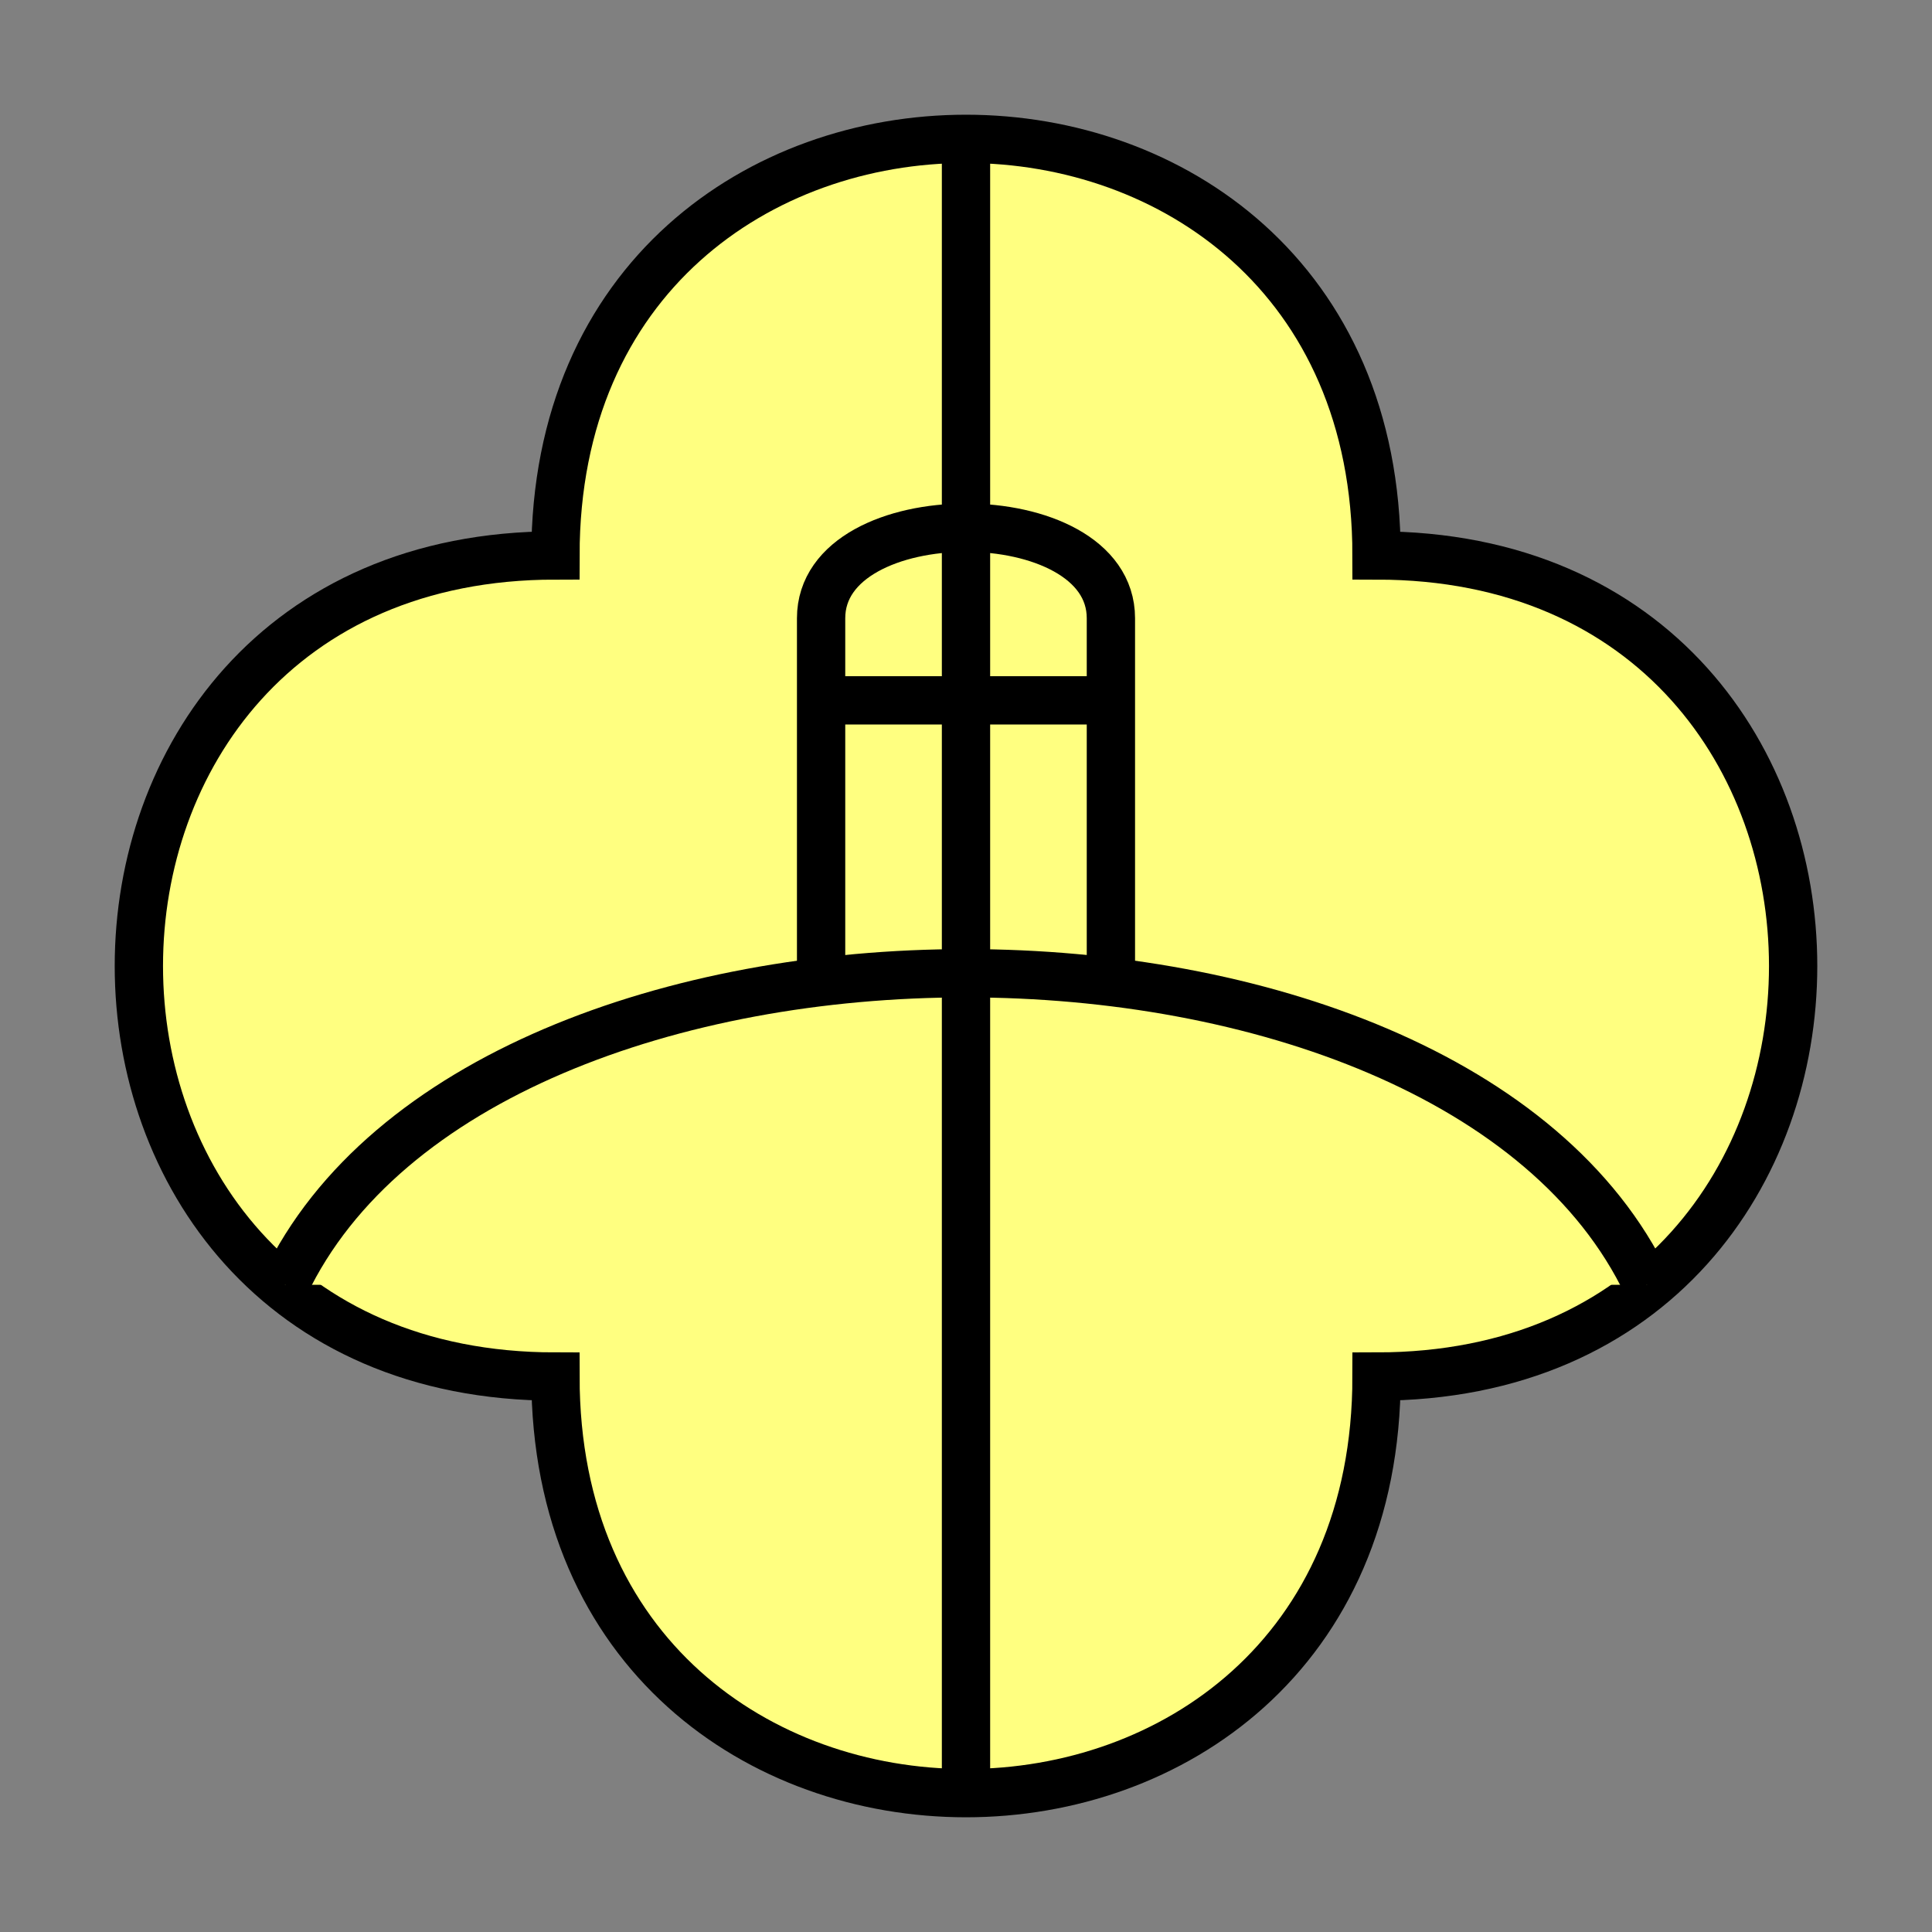 <?xml version="1.0"?>
<!DOCTYPE svg PUBLIC "-//W3C//DTD SVG 1.1//EN" "http://www.w3.org/Graphics/SVG/1.1/DTD/svg11.dtd" >
<!-- SVG content generated using Symbology Configuration Management System (SCMS) -->
<!-- Systematic Software Engineering Ltd. - www.systematic.co.uk - do not remove  -->
<svg id="SUGPUCDMLA*****" width="400px" height="400px" viewBox="0 0 400 400">
<rect x="0" y="0" width="400" height="400" fill="#808080" stroke="none"/>
<g >
<svg viewBox="0 0 400 400" id="_0.SUG-U----------" width="400px" height="400px"><path d="M115 285 C115 400 285 400 285 285 C400 285 400 115 285 115 C285 0 115 0 115 115 C0     115 0 285 115 285 z" style="fill:rgb(255,255,128);stroke:rgb(0,0,0);stroke-width:10"></path>
</svg>

</g>
<g >
<svg viewBox="0 0 400 400" id="_1.S-G-UCDM-------" width="400px" height="400px"><path d="M170 260 L170 128 C170 103 230 103 230 128 L230 260" style="stroke:rgb(0,0,0);stroke-width:10;fill:none"></path>
</svg>

</g>
<g >
<svg viewBox="0 0 400 400" id="_2.S-G-UCDML------" width="400px" height="400px"><line x1="170" y1="145" x2="230" y2="145" style="stroke:rgb(0,0,0);stroke-width:10;fill:none"></line>
</svg>

</g>
<g >
<svg viewBox="0 0 400 400" id="_3.SUG-UCD--------" width="400px" height="400px"><path d="M59 266 C100 180 300 180 341 266" style="fill:rgb(255,255,128);stroke:rgb(0,0,0);stroke-width:10"></path>
</svg>

</g>
<g >
<svg viewBox="0 0 400 400" id="_4.SUG-U----------" width="400px" height="400px"><line x1="200" y1="30" x2="200" y2="370" style="fill:none;stroke:rgb(0,0,0);stroke-width:10"></line>
</svg>

</g>
</svg>